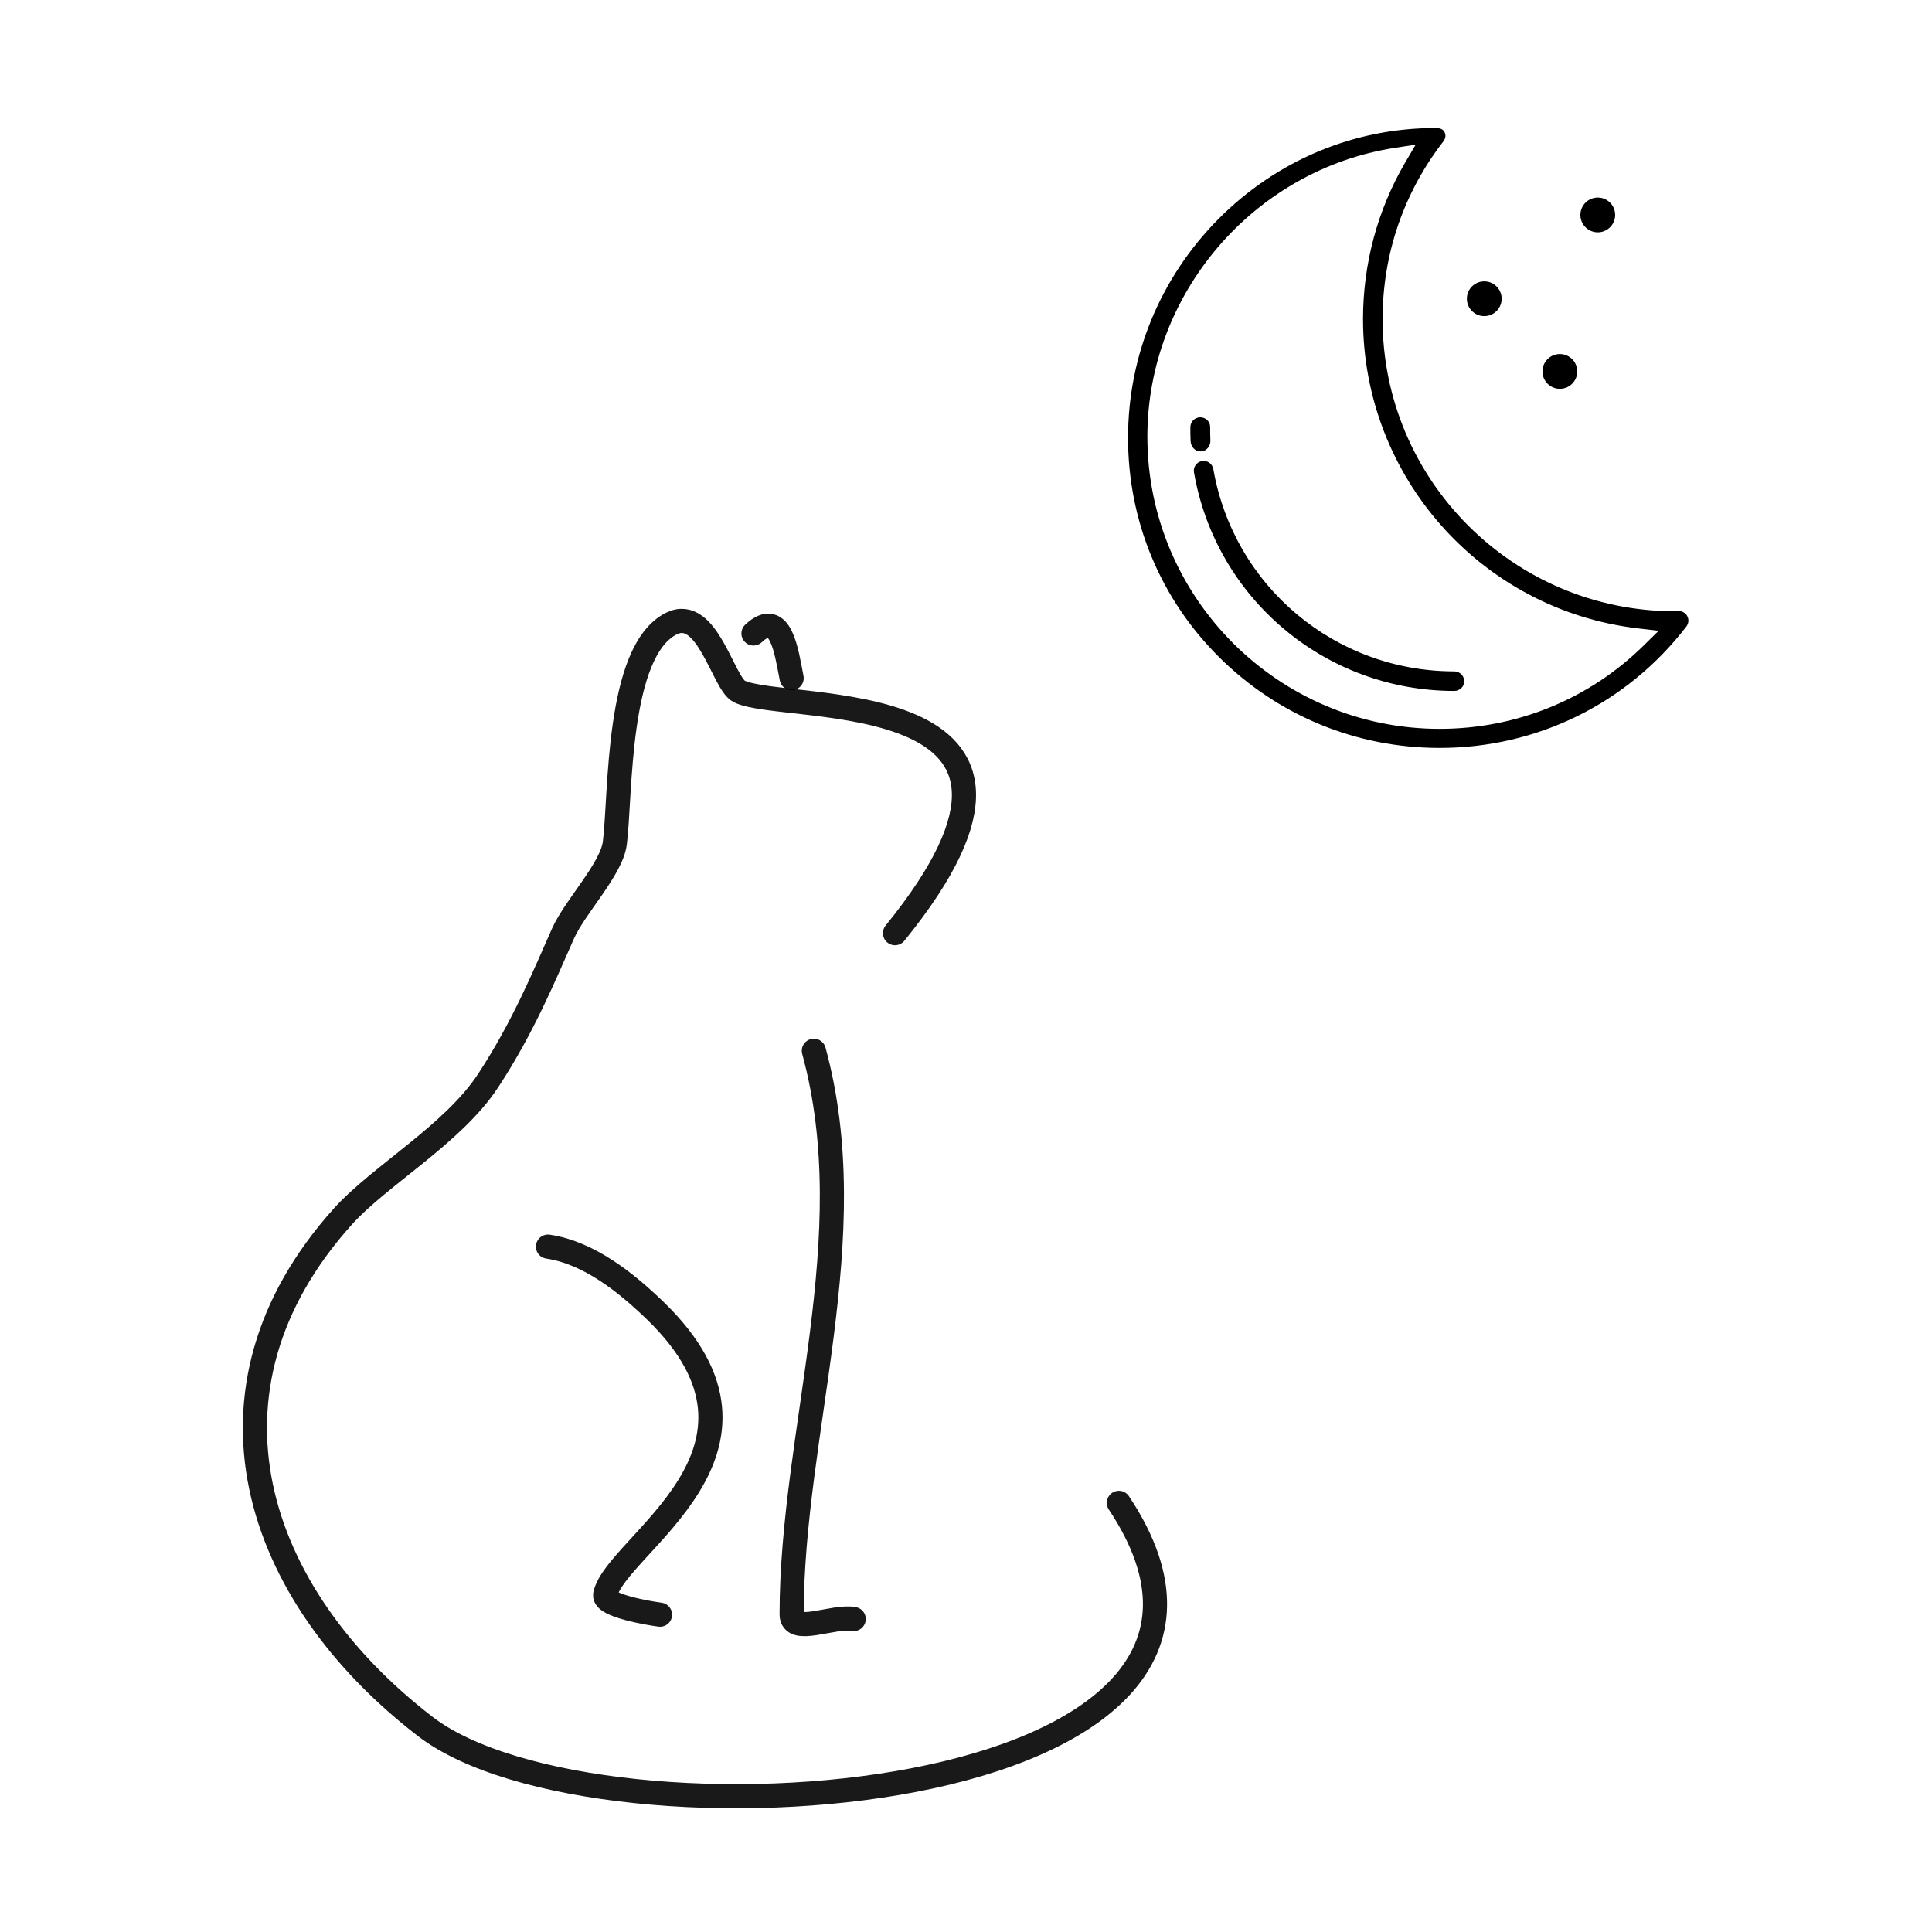 <?xml version="1.0" encoding="utf-8"?>
<!-- Generator: Adobe Illustrator 26.1.0, SVG Export Plug-In . SVG Version: 6.00 Build 0)  -->
<svg version="1.1" xmlns="http://www.w3.org/2000/svg" xmlns:xlink="http://www.w3.org/1999/xlink" x="0px" y="0px"
	 viewBox="0 0 800 800" style="enable-background:new 0 0 800 800;" xml:space="preserve">
<style type="text/css">
	
		.st0{fill:none;stroke:#000000;stroke-width:10;stroke-linecap:round;stroke-linejoin:round;stroke-miterlimit:8;stroke-opacity:0.9;}
</style>
<g id="Слой_1">
	<path class="st0" d="M370.6,386.4c85.2-105-45.6-90.6-64.5-100.1c-6.7-3.3-13.2-35.5-28.1-28.1c-22.8,11.4-20.9,70.9-23.4,90.8
		c-1.3,10.8-16.4,26.3-21.4,37.4c-7.9,17.8-16.6,39-31.1,61.1c-14.5,22.1-44.9,39.3-60.1,56.2c-64.7,71.9-37,156.5,34.1,211.2
		c71.9,55.3,372,34.7,287.2-92.6"/>
	<path class="st0" d="M337,435.1c21.1,77.2-9.2,157.8-9.2,233.4c0,8.7,17.3,0.3,25.7,1.9"/>
	<path class="st0" d="M226.9,516.2c17,2.5,32.5,15,44.5,26.6c59.8,58-16.6,97-20.8,117.5c-1,4.6,18.8,7.8,22.7,8.3"/>
	<path class="st0" d="M312,262.3c11.5-10.8,13.7,8.1,15.8,18.5"/>
</g>
<g id="Слой_2">
	<g>
		<g>
			<g>
				<path d="M596.1,309.7c-34.4,0-66.8-13.3-91.2-37.5c-24.4-24.2-37.8-56.5-37.8-90.9c0-34,13.3-66.2,37.3-90.5
					C528.6,66.4,560.6,53,594.4,53h0.1c1.8,0,3,0.5,3.6,1.6c0.7,1.3,0.5,2.7-0.4,3.9c-16.5,21.3-25.2,46.8-25.2,73.7
					c0,66.7,54.3,120.9,121,120.9l0.2,0l1.4-0.1c1.5,0,3,0.9,3.6,2.2c0.7,1.4,0.5,3-0.4,4.2C673.7,291.4,636.4,309.7,596.1,309.7z
					 M577.7,61.2c-58.5,9-102.6,60.4-102.6,119.6c0,66.7,54.3,121,121,121c31.9,0,62-12.3,84.6-34.6l6.1-6l-8.5-1
					c-64.9-7.6-113.9-62.7-113.9-128.1c0-22.8,6-45.2,17.4-64.7l4.4-7.5L577.7,61.2z"/>
			</g>
			<g>
				<path d="M602.2,286.1c-53.3,0-98.7-38.1-107.8-90.5c-0.4-2.2,1.1-4.3,3.3-4.7c2.2-0.4,4.3,1.1,4.7,3.3
					c8.5,48.6,50.4,83.8,99.8,83.8c2.2,0,4.1,1.8,4.1,4.1C606.3,284.3,604.5,286.1,602.2,286.1z"/>
			</g>
			<g>
				<path d="M497,186.9c-2.2,0-3.9-2-4-4.2c-0.1-1.9-0.1-3.9-0.1-5.8c0-2.2,1.8-4.1,4.1-4.1s4.1,1.8,4.1,4c0,1.8,0,3.8,0.1,5.6
					c0.1,2.2-1.6,4.5-3.9,4.5C497.1,186.9,497,186.9,497,186.9z"/>
			</g>
			<circle cx="614.6" cy="123.7" r="7.2"/>
			<circle cx="661.6" cy="89" r="7.2"/>
			<circle cx="645.9" cy="153.8" r="7.2"/>
		</g>
	</g>
</g>
<g id="Слой_3">
</g>
</svg>
